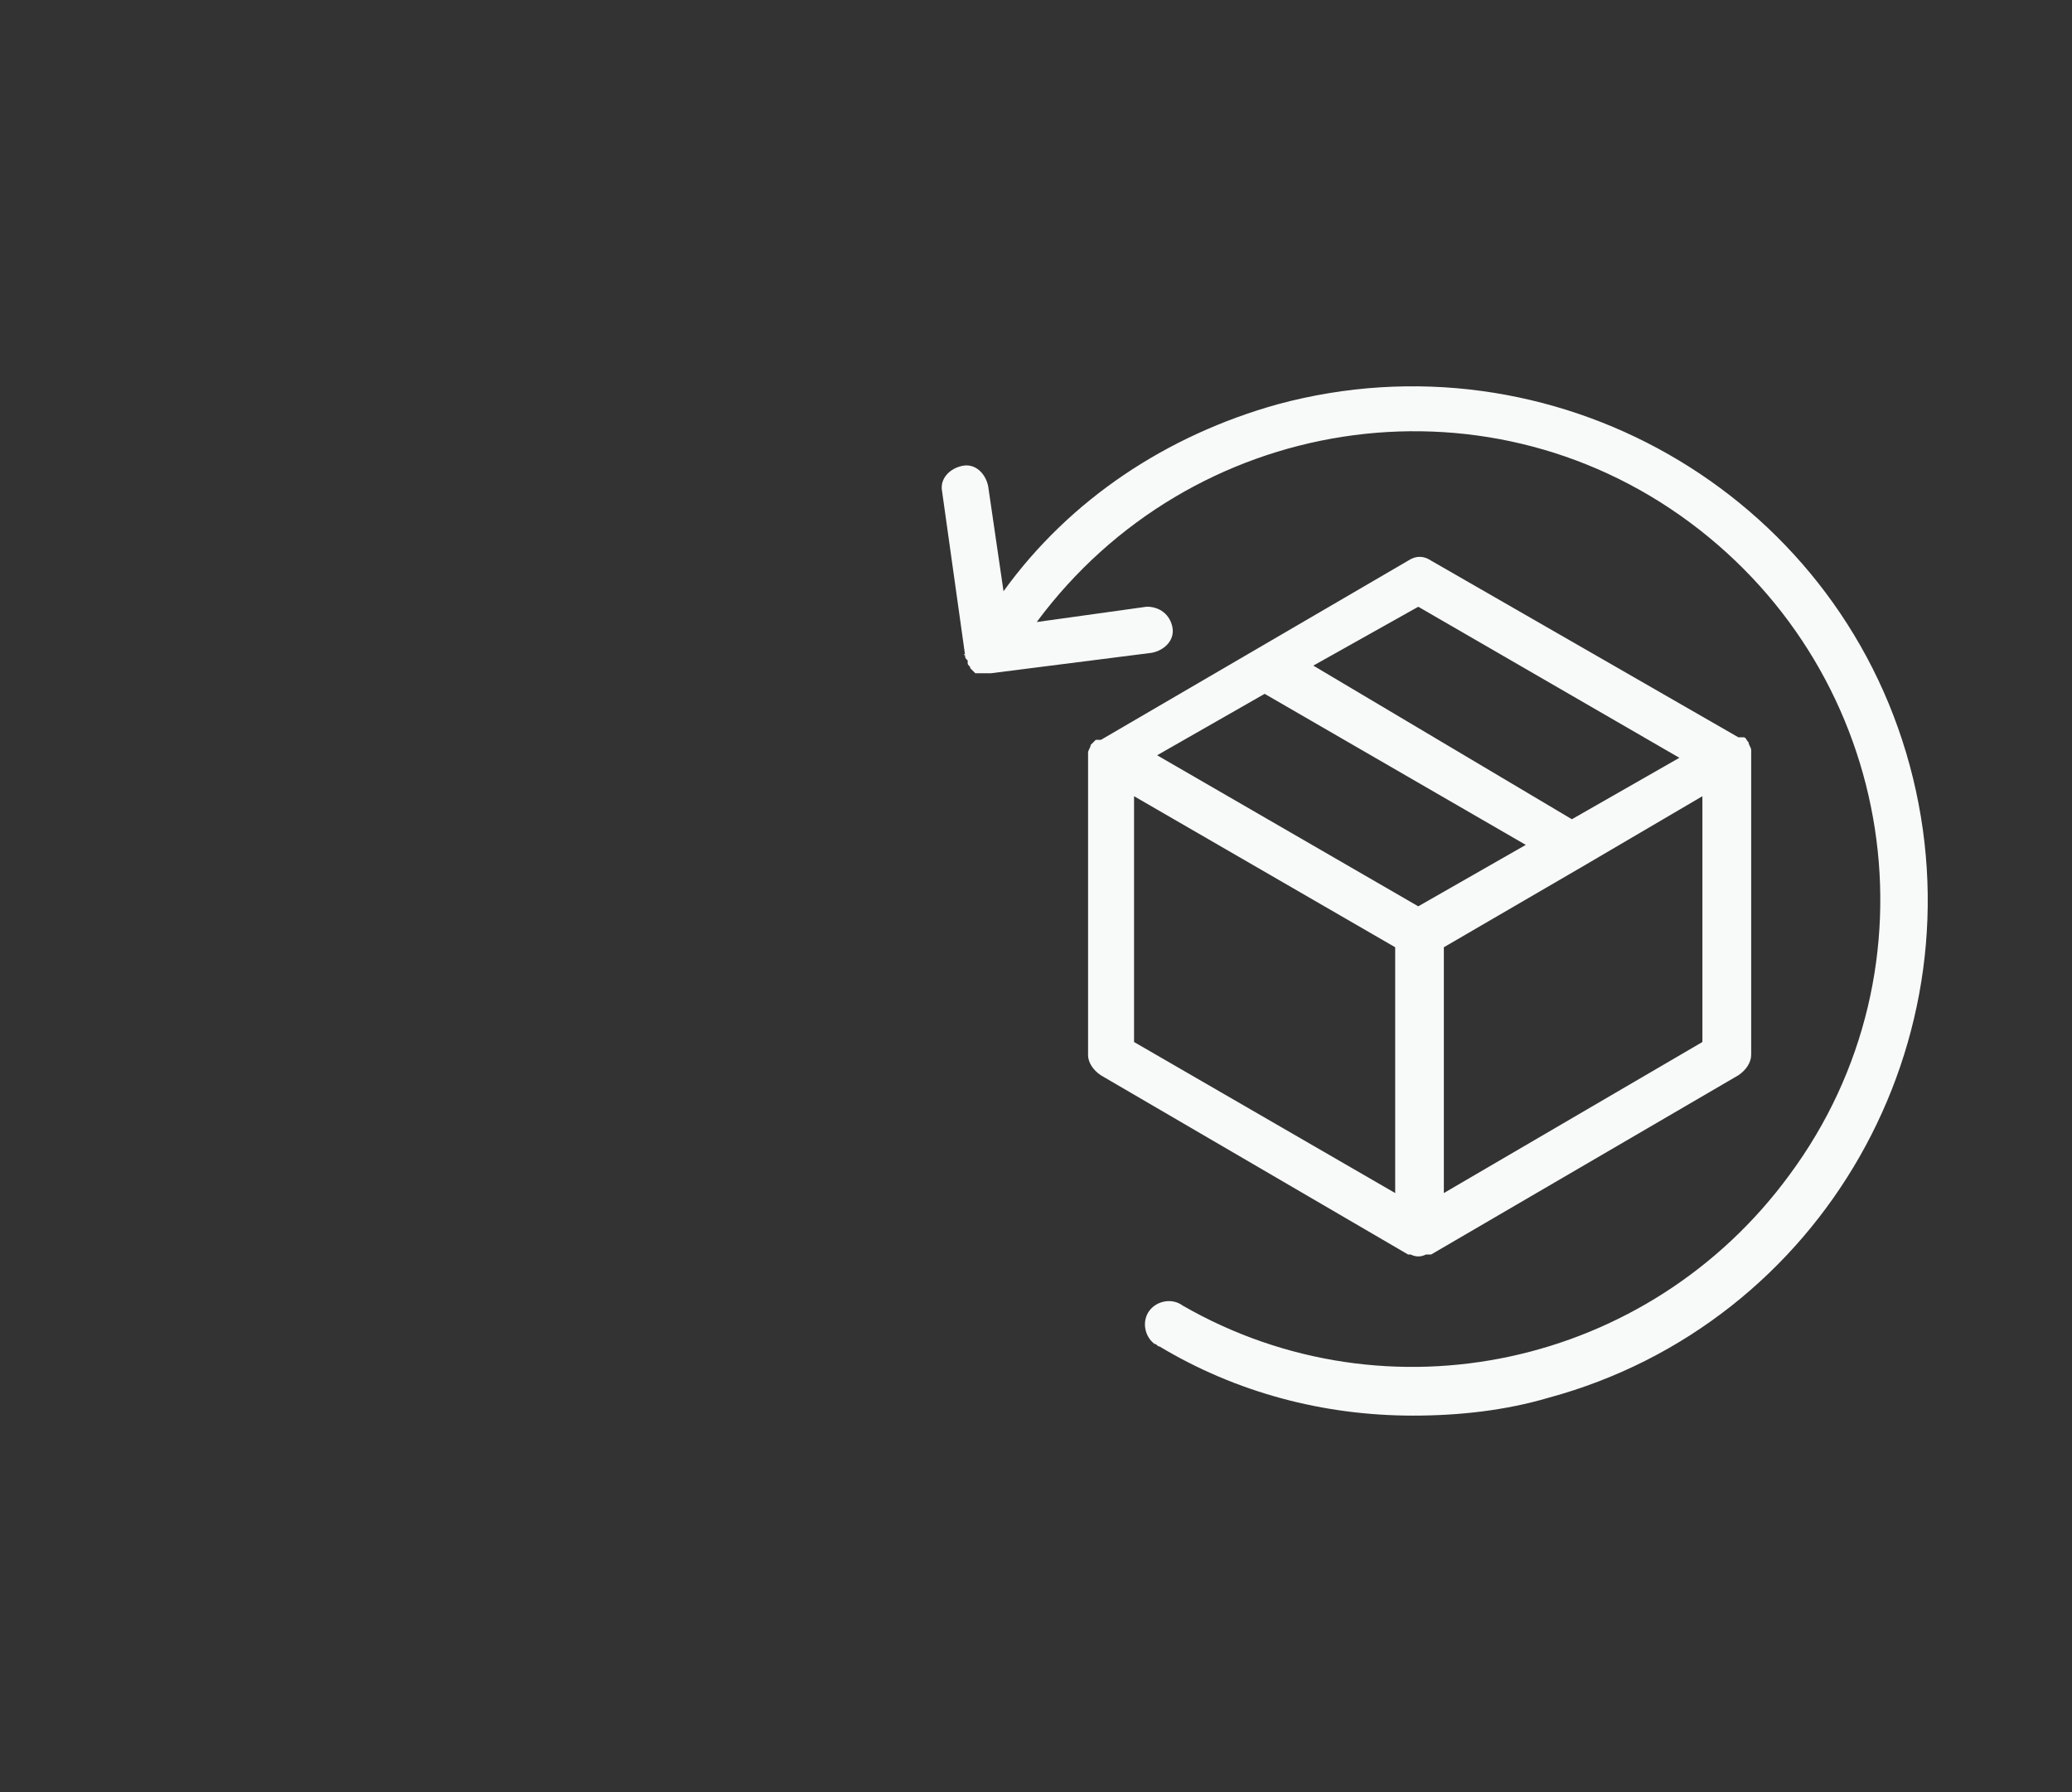 <!-- Generated by IcoMoon.io -->
<svg version="1.1" xmlns="http://www.w3.org/2000/svg" width="37" height="32" viewBox="0 0 37 32">
<rect x="0" y="0" width="37" height="32" fill="#333333" stroke="none"/>
<title>sendback</title>
<path fill="#f8f9f9" d="M19.429 18.834c0 0.137 0.091 0.274 0.229 0.366l5.486 3.2h0.046c0.091 0.046 0.183 0.046 0.274 0h0.046c0 0 0 0 0.046 0l5.486-3.2c0.137-0.091 0.229-0.229 0.229-0.366v-5.349c0 0 0 0 0-0.046s0 0 0-0.046-0.046-0.091-0.046-0.137v0c-0.046-0.046-0.046-0.091-0.091-0.091h-0.046c0 0 0 0-0.046 0l-5.486-3.154c-0.137-0.091-0.274-0.091-0.411 0l-5.486 3.2h-0.046c0 0 0 0-0.046 0-0.046 0.046-0.091 0.091-0.091 0.091v0c0 0.046-0.046 0.091-0.046 0.137v5.394zM20.251 14.217l4.663 2.697v4.389l-4.663-2.697v-4.389zM22.583 12.389l4.663 2.697-1.92 1.097-4.663-2.697 1.92-1.097zM25.783 21.303v-4.389l2.514-1.463 2.103-1.234v4.389l-4.617 2.697zM25.326 10.834l4.663 2.697-1.92 1.097-4.617-2.743 1.874-1.051z"></path>
<path fill="#f8f9f9" d="M17.234 11.703c0 0.046 0 0.046 0.046 0.091v0.046c0 0.046 0.046 0.046 0.046 0.091l0.091 0.091h0.091c0.046 0 0.091 0 0.091 0h0.091l2.88-0.366c0.229-0.046 0.411-0.229 0.366-0.457s-0.229-0.366-0.457-0.366l-1.966 0.274c2.743-3.703 7.954-4.526 11.657-1.783s4.526 7.954 1.783 11.657c-2.514 3.429-7.177 4.434-10.834 2.331-0.183-0.137-0.457-0.091-0.594 0.091s-0.091 0.457 0.091 0.594c0.046 0 0.046 0.046 0.091 0.046 1.371 0.823 2.926 1.234 4.526 1.234 0.823 0 1.646-0.091 2.423-0.32 4.891-1.326 7.771-6.4 6.446-11.291s-6.4-7.771-11.291-6.446c-1.966 0.549-3.703 1.691-4.891 3.337l-0.274-1.874c-0.046-0.229-0.229-0.411-0.457-0.366s-0.411 0.229-0.366 0.457l0.411 2.926c-0.046 0 0-0.046 0 0z"></path>
</svg>

